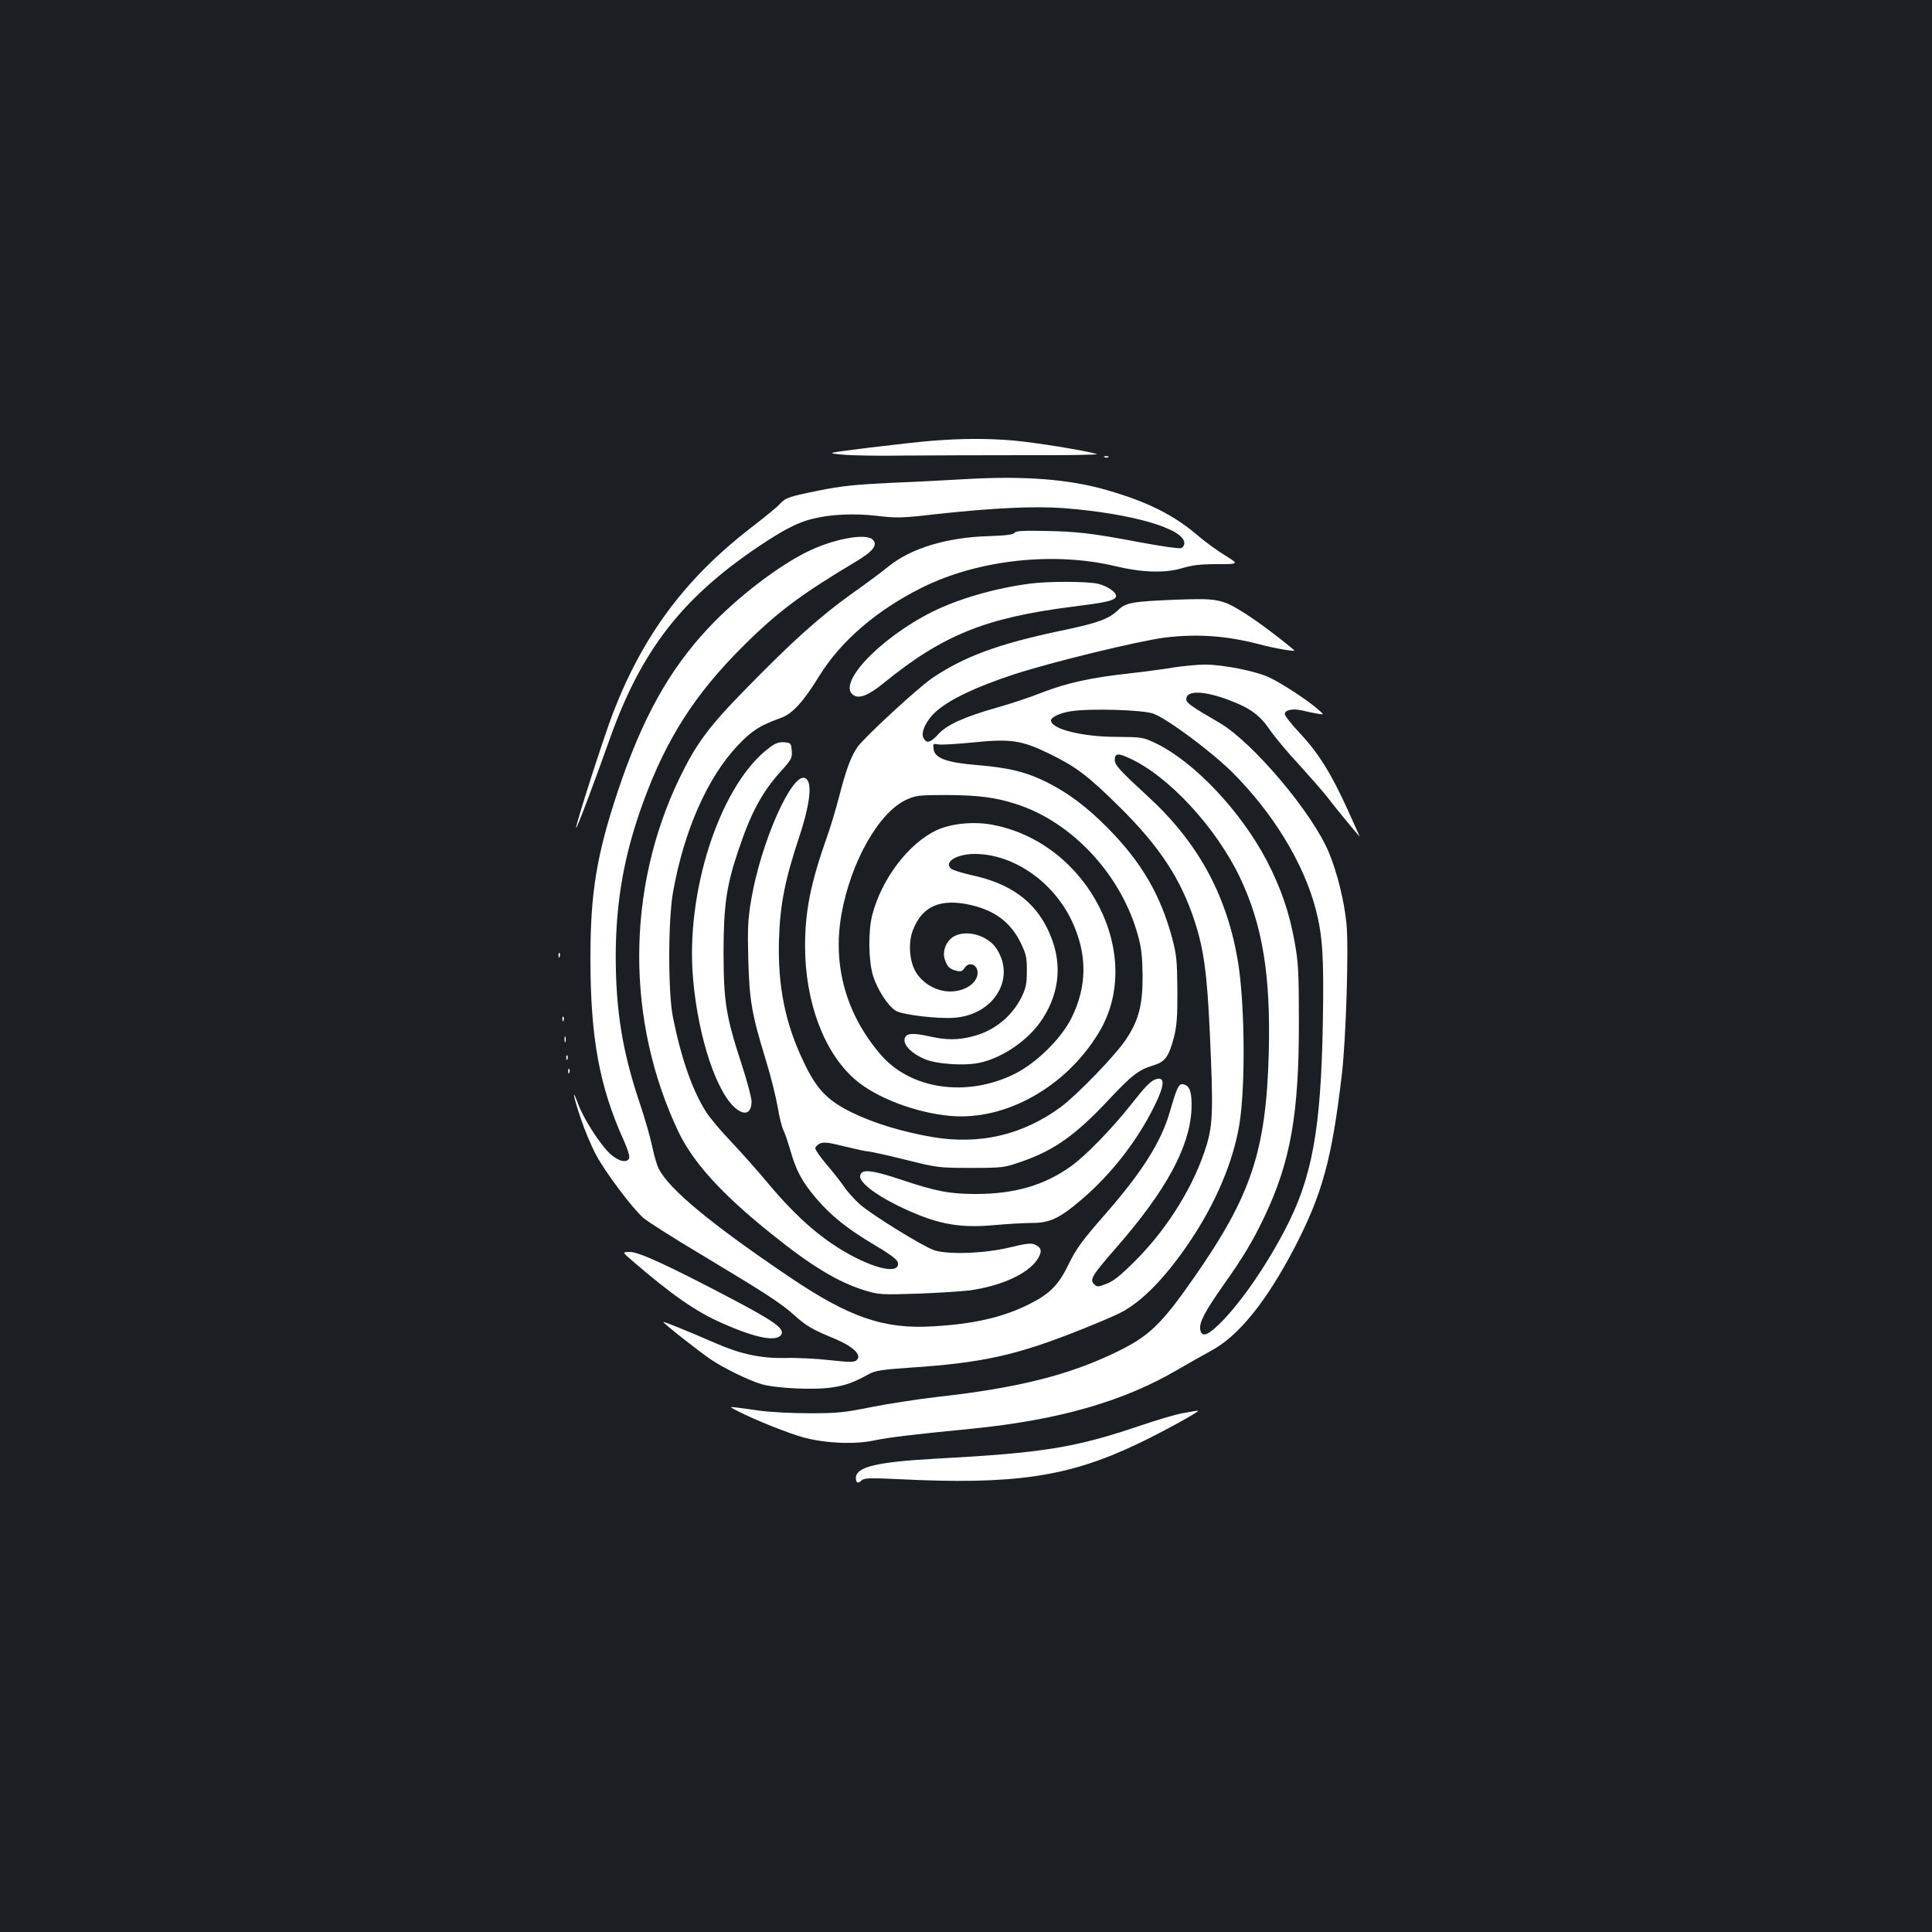 <?xml version="1.0" standalone="no"?>
<!DOCTYPE svg PUBLIC "-//W3C//DTD SVG 20010904//EN"
 "http://www.w3.org/TR/2001/REC-SVG-20010904/DTD/svg10.dtd">
<svg version="1.0" xmlns="http://www.w3.org/2000/svg"
 width="1000pt" height="1000pt" viewBox="0 0 1000 1000"
 preserveAspectRatio="xMidYMid meet">
<rect width="100%" height="100%" fill="#1b1f23"/>
<g transform="translate(0,1000) scale(0.1,-0.1)"
fill="#ffffff" stroke="none">
<path d="M4830 7719 c-58 -4 -206 -21 -330 -36 -225 -28 -225 -28 -140 -36 47
-5 191 -7 320 -5 129 1 413 2 630 2 218 -1 382 2 367 6 -64 19 -321 60 -432
70 -135 11 -261 11 -415 -1z"/>
<path d="M5718 7633 c7 -3 16 -2 19 1 4 3 -2 6 -13 5 -11 0 -14 -3 -6 -6z"/>
<path d="M4995 7520 c-82 -5 -253 -14 -380 -19 -186 -9 -258 -16 -377 -40
-157 -32 -172 -37 -203 -71 -11 -13 -78 -68 -150 -123 -338 -262 -555 -553
-710 -952 -47 -120 -199 -594 -193 -600 4 -4 92 229 174 460 162 456 373 729
770 996 128 86 203 125 277 143 94 24 216 30 336 16 101 -12 128 -12 308 9
292 32 508 42 657 31 351 -27 626 -106 626 -181 0 -11 -7 -23 -17 -26 -9 -4
-104 10 -212 30 -254 48 -326 56 -499 59 -108 2 -145 0 -151 -10 -5 -9 -45
-14 -132 -17 -217 -6 -402 -62 -519 -156 -30 -25 -117 -90 -194 -144 -163
-117 -306 -245 -546 -491 -194 -198 -258 -285 -346 -468 -273 -572 -274 -1251
-3 -1823 76 -159 223 -322 480 -528 208 -168 349 -253 488 -295 69 -21 85 -22
270 -16 108 4 230 12 271 17 163 23 298 85 348 158 27 42 25 62 -9 78 -21 10
-43 8 -134 -14 -128 -31 -320 -38 -390 -14 -59 20 -326 185 -385 238 -28 25
-65 66 -82 92 -17 25 -58 77 -90 114 -32 38 -58 75 -58 83 0 8 11 19 24 25 19
9 45 6 128 -15 57 -14 112 -26 122 -26 11 0 97 -19 190 -42 168 -42 174 -43
341 -43 166 0 172 1 264 33 168 58 281 139 451 321 117 125 154 154 228 176
63 19 82 45 109 149 14 56 18 107 17 241 -1 149 -4 182 -26 266 -61 228 -160
397 -335 574 -106 107 -204 181 -312 235 -108 54 -201 77 -364 90 -158 13
-220 36 -225 84 -3 27 -2 28 25 23 15 -3 96 2 178 10 196 20 251 12 394 -57
143 -70 202 -115 366 -277 208 -206 317 -372 389 -593 47 -144 64 -270 78
-575 18 -393 16 -472 -16 -580 -62 -206 -198 -427 -365 -596 -80 -80 -118
-111 -154 -124 -44 -17 -49 -17 -64 -2 -24 24 -12 44 118 193 254 291 376 516
386 709 4 89 -8 128 -44 133 -22 3 -31 -15 -68 -143 -45 -156 -145 -314 -339
-535 -112 -128 -144 -171 -182 -248 -54 -113 -99 -158 -206 -212 -136 -68
-285 -103 -498 -115 -254 -16 -435 46 -746 257 -403 272 -621 453 -674 558
-10 19 -25 71 -34 115 -9 44 -38 147 -66 229 -89 266 -123 476 -123 761 1 282
44 525 143 795 119 326 268 559 516 805 177 177 302 270 584 438 90 54 115 87
87 114 -36 36 -211 2 -347 -67 -154 -78 -358 -236 -501 -388 -205 -218 -344
-468 -470 -844 -111 -333 -143 -528 -143 -868 0 -414 47 -666 174 -946 18 -40
30 -79 27 -88 -11 -27 -54 -18 -96 19 -52 47 -138 180 -167 257 -36 98 -28 47
12 -71 19 -58 55 -144 80 -190 47 -88 183 -270 243 -324 20 -18 155 -104 301
-191 338 -203 412 -251 483 -315 63 -56 91 -72 209 -121 92 -38 139 -83 114
-108 -13 -14 -30 -14 -143 -2 -70 8 -174 13 -230 11 -122 -2 -226 19 -353 74
-170 74 -273 115 -276 112 -4 -4 180 -149 246 -194 65 -44 196 -108 260 -127
75 -22 276 -32 369 -17 72 11 113 27 191 70 28 16 68 22 195 31 389 25 565 64
903 199 83 33 172 71 199 85 112 56 238 185 365 375 133 199 221 409 253 601
33 204 28 646 -10 859 -60 338 -209 607 -468 843 -138 127 -167 158 -167 184
0 35 16 37 75 10 204 -93 450 -359 574 -620 116 -244 159 -506 148 -910 -14
-504 -91 -735 -387 -1159 -170 -244 -233 -304 -405 -387 -245 -118 -507 -184
-920 -230 -104 -12 -260 -36 -345 -53 -138 -28 -174 -32 -320 -32 -91 0 -205
6 -255 13 -49 7 -106 15 -125 17 -35 4 -35 4 5 -17 88 -46 268 -118 347 -139
114 -30 261 -36 361 -15 78 16 189 30 507 61 450 45 786 141 1068 307 48 28
124 71 168 95 144 76 288 255 435 536 144 278 193 460 244 892 22 186 37 665
24 787 -12 118 -48 263 -91 366 -85 205 -395 572 -568 672 -145 84 -170 102
-170 121 0 47 91 45 225 -6 106 -40 156 -77 208 -153 25 -37 93 -118 151 -180
57 -63 124 -139 148 -170 33 -44 120 -150 165 -202 2 -2 -26 61 -62 140 -85
187 -151 293 -247 395 -43 46 -78 90 -78 99 0 22 43 30 93 18 23 -6 58 -13 77
-16 35 -6 35 -6 0 24 -56 49 -192 137 -251 164 -71 33 -239 66 -331 66 -40 0
-111 -7 -158 -14 -47 -8 -150 -22 -230 -31 -203 -22 -328 -50 -455 -99 -60
-24 -168 -60 -240 -80 -165 -47 -256 -88 -300 -138 -39 -42 -59 -48 -75 -18
-16 29 15 94 67 139 69 61 205 126 400 190 191 63 644 173 783 191 166 20 316
10 485 -34 82 -22 194 -41 184 -32 -63 55 -192 152 -255 191 -118 75 -142 79
-357 71 -225 -9 -260 -15 -300 -54 -48 -46 -105 -67 -293 -106 -324 -68 -504
-134 -669 -246 -74 -50 -354 -309 -387 -357 -34 -51 -57 -111 -92 -246 -19
-73 -48 -171 -65 -217 -85 -241 -114 -384 -114 -570 1 -286 97 -545 256 -685
107 -95 315 -175 497 -191 285 -25 596 149 766 429 244 398 -51 981 -544 1077
-99 20 -218 8 -294 -27 -146 -69 -284 -251 -333 -438 -22 -85 -20 -238 4 -316
23 -73 78 -157 118 -181 36 -21 215 -42 302 -36 206 15 321 205 218 359 -43
66 -151 98 -216 64 -42 -21 -65 -77 -51 -120 13 -39 25 -51 62 -60 21 -5 30
-2 40 14 22 36 68 20 68 -24 0 -53 -65 -97 -143 -97 -66 1 -130 35 -169 89
-40 54 -50 158 -23 228 48 126 144 167 303 130 123 -29 203 -90 254 -193 29
-59 33 -76 33 -147 0 -67 -5 -89 -27 -135 -50 -101 -142 -176 -253 -204 -75
-20 -138 -20 -225 0 -90 20 -124 16 -128 -15 -5 -31 37 -74 102 -102 62 -27
206 -37 286 -20 124 27 258 121 327 229 94 146 102 305 26 462 -72 149 -197
238 -393 280 -52 12 -101 27 -109 35 -35 35 32 75 126 75 198 -1 403 -142 500
-345 82 -173 81 -340 -2 -506 -54 -107 -181 -231 -292 -287 -250 -124 -542
-81 -697 102 -177 208 -247 458 -201 722 48 272 194 530 337 595 49 22 66 24
208 24 164 -1 253 -12 360 -47 291 -93 546 -369 631 -683 17 -61 22 -110 23
-205 1 -150 -20 -232 -86 -330 -54 -82 -252 -286 -336 -349 -197 -145 -418
-197 -662 -157 -154 26 -303 71 -415 125 -132 64 -188 122 -255 264 -97 202
-135 395 -128 636 6 180 31 308 105 530 59 179 69 289 29 304 -68 27 -227
-333 -277 -626 -18 -104 -20 -150 -16 -312 6 -215 18 -284 91 -522 25 -81 52
-190 61 -241 8 -52 22 -106 30 -122 8 -15 23 -61 35 -101 29 -105 61 -165 133
-250 81 -94 158 -156 305 -244 86 -51 118 -76 120 -92 7 -51 -87 -39 -217 26
-162 82 -299 199 -458 389 -53 64 -139 160 -189 213 -51 53 -110 123 -130 155
-70 109 -129 279 -171 489 -26 130 -25 508 1 650 58 321 179 592 335 757 73
77 114 103 223 142 60 22 116 83 199 218 111 180 298 341 534 458 289 143 681
186 1000 109 139 -33 257 -36 343 -10 54 16 96 21 183 21 113 0 113 0 39 46
-41 25 -101 69 -134 97 -127 110 -264 179 -476 240 -196 57 -428 75 -735 57z
m975 -1214 c73 -27 296 -193 406 -301 212 -211 371 -471 434 -710 36 -140 43
-246 37 -589 -10 -554 -55 -804 -198 -1075 -104 -199 -244 -397 -348 -494 -56
-53 -84 -58 -89 -15 -4 35 25 90 118 223 107 151 155 232 216 360 134 283 178
531 177 1010 0 253 -3 305 -22 409 -28 155 -69 274 -142 417 -134 258 -378
517 -579 613 -63 30 -70 31 -200 32 -180 0 -340 41 -340 85 0 17 49 40 106 48
97 15 371 7 424 -13z"/>
<path d="M5330 6979 c-177 -23 -369 -78 -505 -146 -281 -141 -507 -386 -400
-435 29 -13 76 7 147 65 307 250 529 340 981 397 168 21 210 30 222 49 12 20
-40 58 -94 70 -59 12 -253 13 -351 0z"/>
<path d="M3985 6132 c-244 -178 -426 -702 -401 -1152 18 -297 109 -602 211
-705 54 -53 95 -43 95 24 0 19 -22 102 -49 185 -83 254 -95 325 -96 581 0 248
15 353 79 540 64 191 122 297 218 403 54 60 59 68 56 106 -3 39 -5 41 -38 44
-27 2 -46 -4 -75 -26z"/>
<path d="M2891 5054 c0 -11 3 -14 6 -6 3 7 2 16 -1 19 -3 4 -6 -2 -5 -13z"/>
<path d="M2911 4724 c0 -11 3 -14 6 -6 3 7 2 16 -1 19 -3 4 -6 -2 -5 -13z"/>
<path d="M2922 4620 c0 -14 2 -19 5 -12 2 6 2 18 0 25 -3 6 -5 1 -5 -13z"/>
<path d="M2931 4524 c0 -11 3 -14 6 -6 3 7 2 16 -1 19 -3 4 -6 -2 -5 -13z"/>
<path d="M2941 4454 c0 -11 3 -14 6 -6 3 7 2 16 -1 19 -3 4 -6 -2 -5 -13z"/>
<path d="M5980 4413 c-26 -10 -51 -35 -128 -133 -100 -126 -233 -262 -308
-316 -138 -99 -292 -144 -494 -144 -136 0 -207 14 -392 76 -150 50 -201 54
-206 18 -5 -32 72 -93 190 -152 196 -96 314 -121 506 -103 66 6 153 11 194 11
91 0 143 24 256 121 153 130 290 306 378 486 54 109 55 154 4 136z"/>
<path d="M3280 3468 c199 -171 322 -257 456 -316 176 -78 283 -99 308 -60 18
30 -34 68 -254 184 -331 174 -483 244 -530 244 -41 0 -41 0 20 -52z"/>
<path d="M6120 2685 c-36 -6 -132 -35 -215 -63 -339 -115 -502 -142 -1060
-172 -310 -17 -415 -43 -415 -100 0 -25 11 -31 28 -14 13 14 38 15 191 8 600
-30 878 11 1236 181 133 63 336 175 315 173 -8 0 -44 -6 -80 -13z"/>
</g>
</svg>
